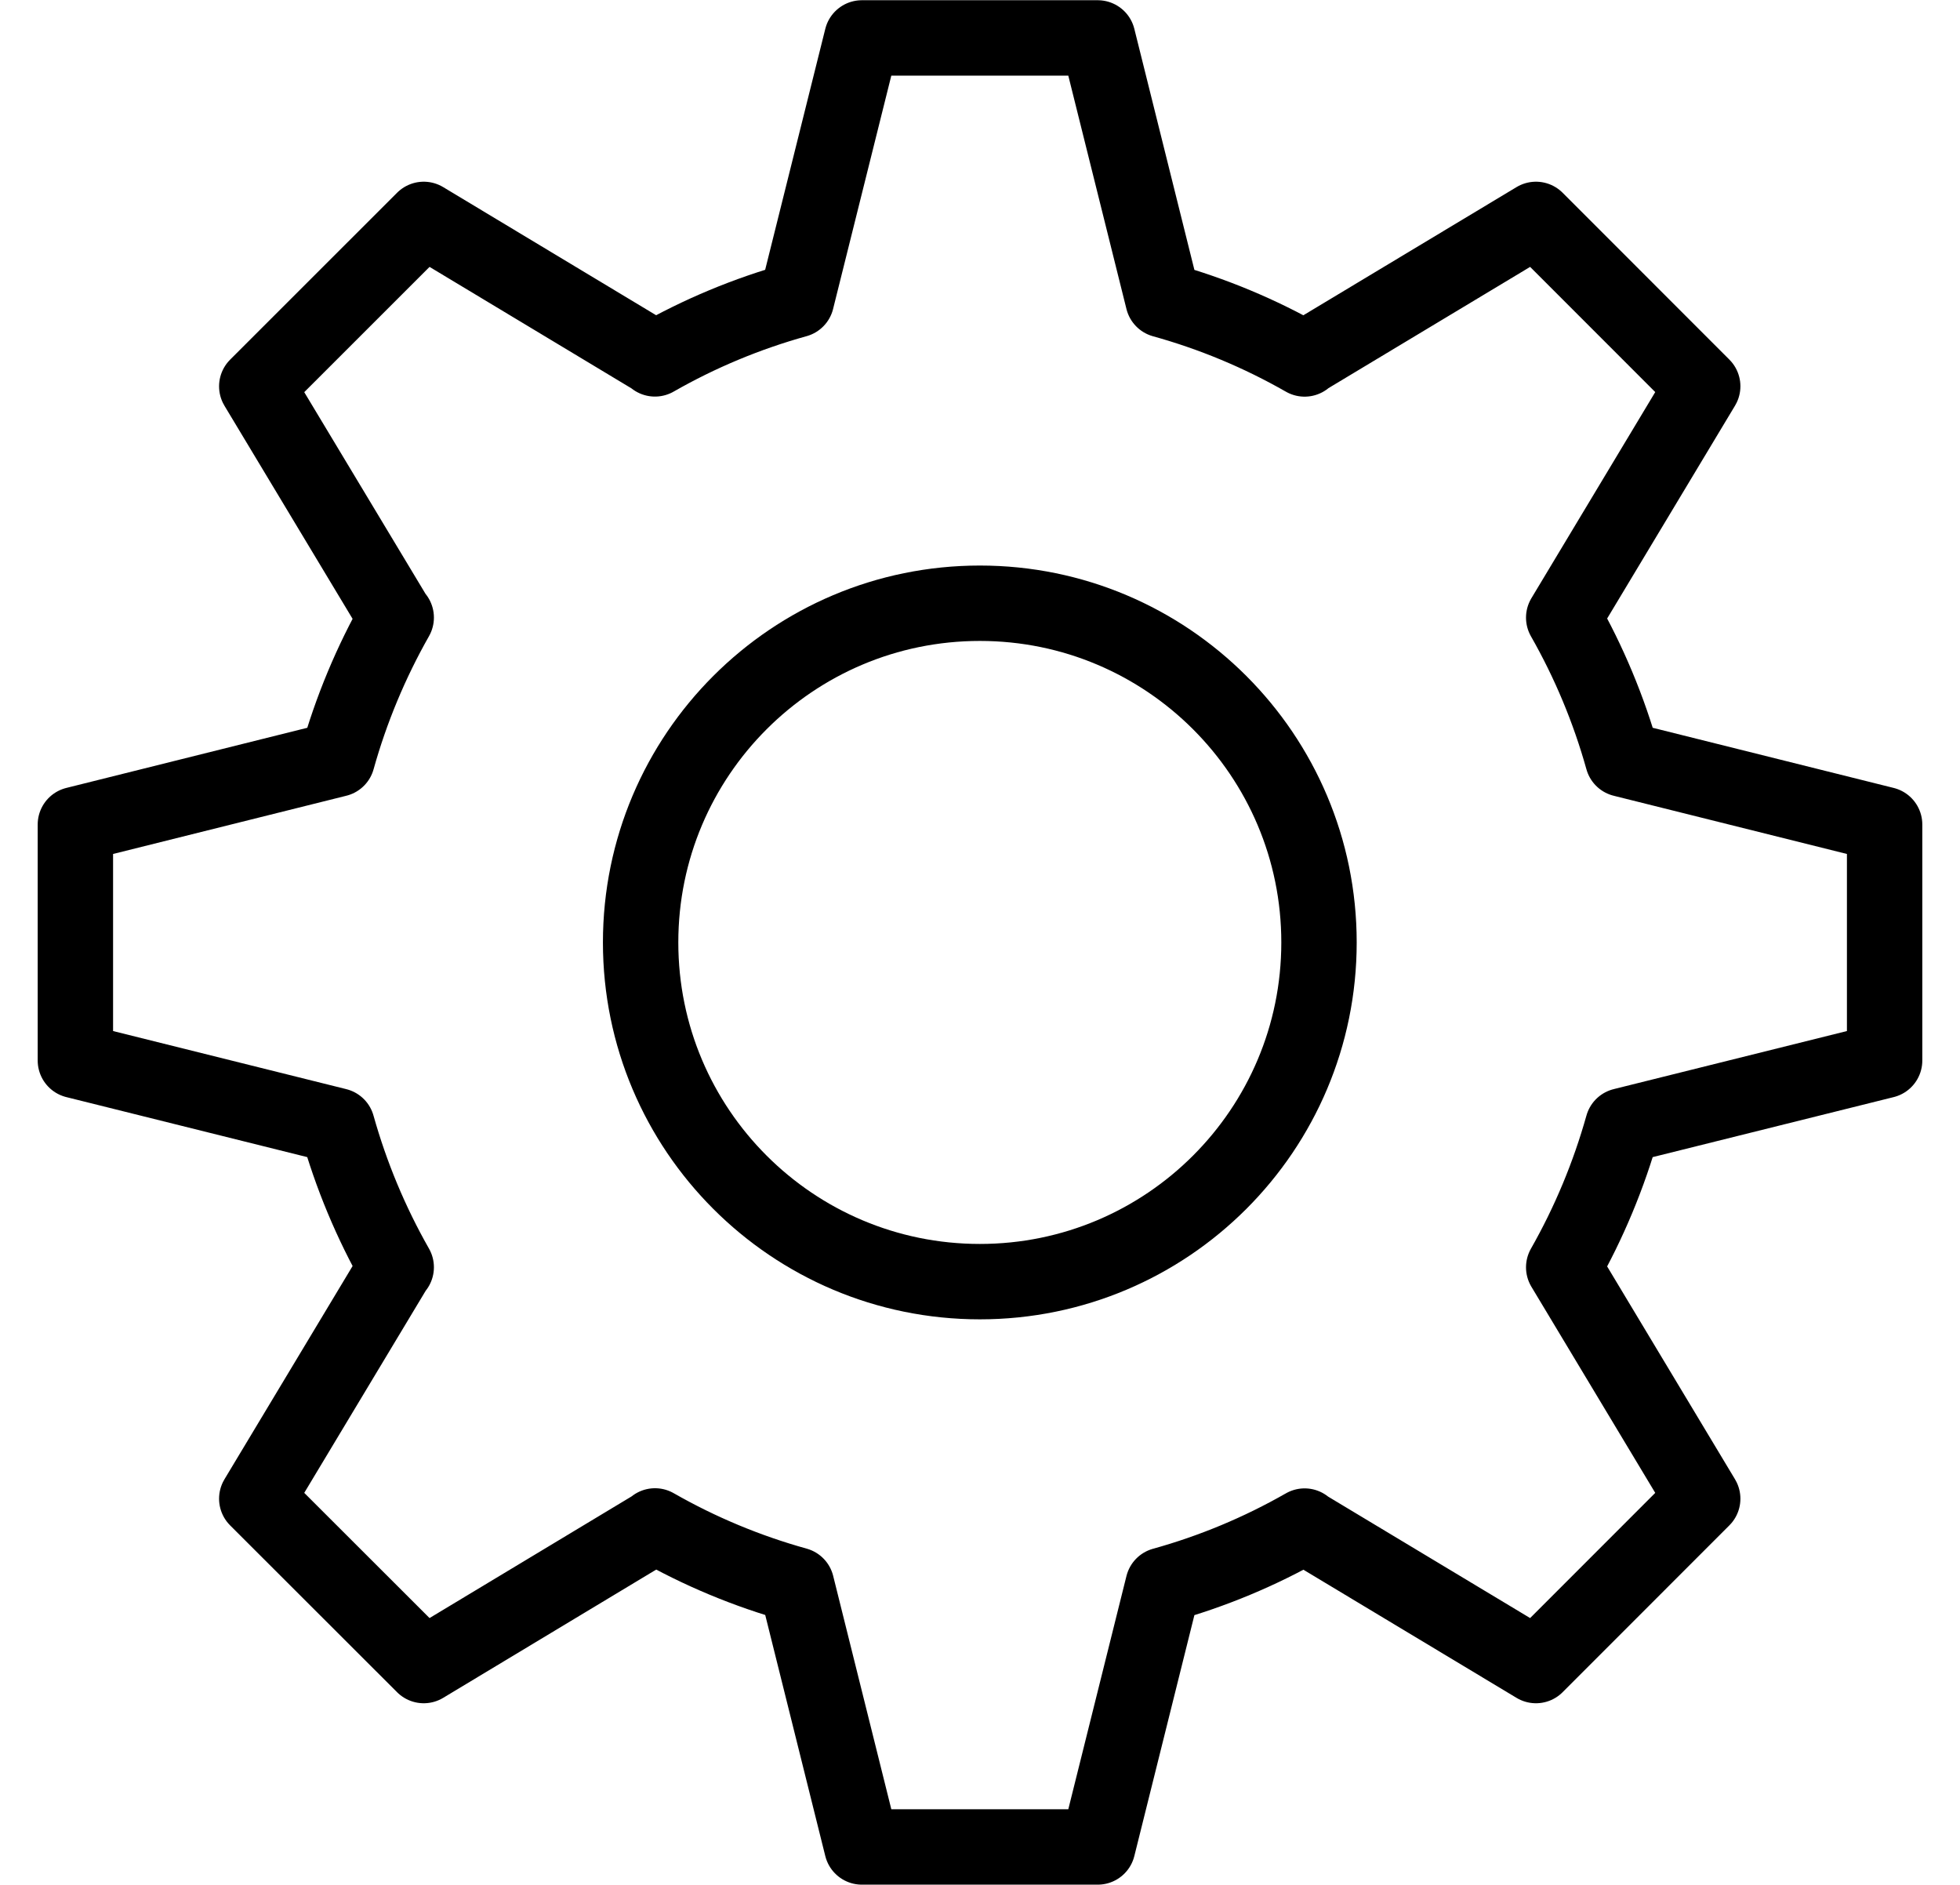 <svg width="26" height="25" viewBox="0 0 26 25" fill="none" xmlns="http://www.w3.org/2000/svg">
<path d="M5.251 8.192L3.406 5.124L5.621 2.91L8.688 4.755V4.76C9.279 4.422 9.91 4.159 10.566 3.977L11.433 0.503H14.562L15.428 3.978C16.084 4.16 16.715 4.423 17.306 4.761V4.755L20.375 2.91L22.587 5.123L20.743 8.192C21.08 8.783 21.343 9.414 21.526 10.069L25 10.936V14.066L21.526 14.931C21.342 15.587 21.079 16.218 20.743 16.809L22.587 19.878L20.375 22.091L17.306 20.246V20.241C16.715 20.579 16.084 20.842 15.428 21.024L14.562 24.497H11.433L10.567 21.022C9.911 20.84 9.28 20.577 8.689 20.239V20.244L5.621 22.091L3.406 19.878L5.251 16.808H5.256C4.919 16.216 4.657 15.586 4.473 14.931L1 14.066V10.936L4.474 10.069C4.657 9.414 4.92 8.783 5.256 8.191L5.251 8.192Z" stroke="currentColor" stroke-linecap="round" stroke-linejoin="round"/>
<path d="M12.998 16.999C15.482 16.999 17.497 14.985 17.497 12.5C17.497 10.015 15.482 8.001 12.998 8.001C10.513 8.001 8.498 10.015 8.498 12.5C8.498 14.985 10.513 16.999 12.998 16.999Z" stroke="currentColor" stroke-linecap="round" stroke-linejoin="round"/>
</svg>
